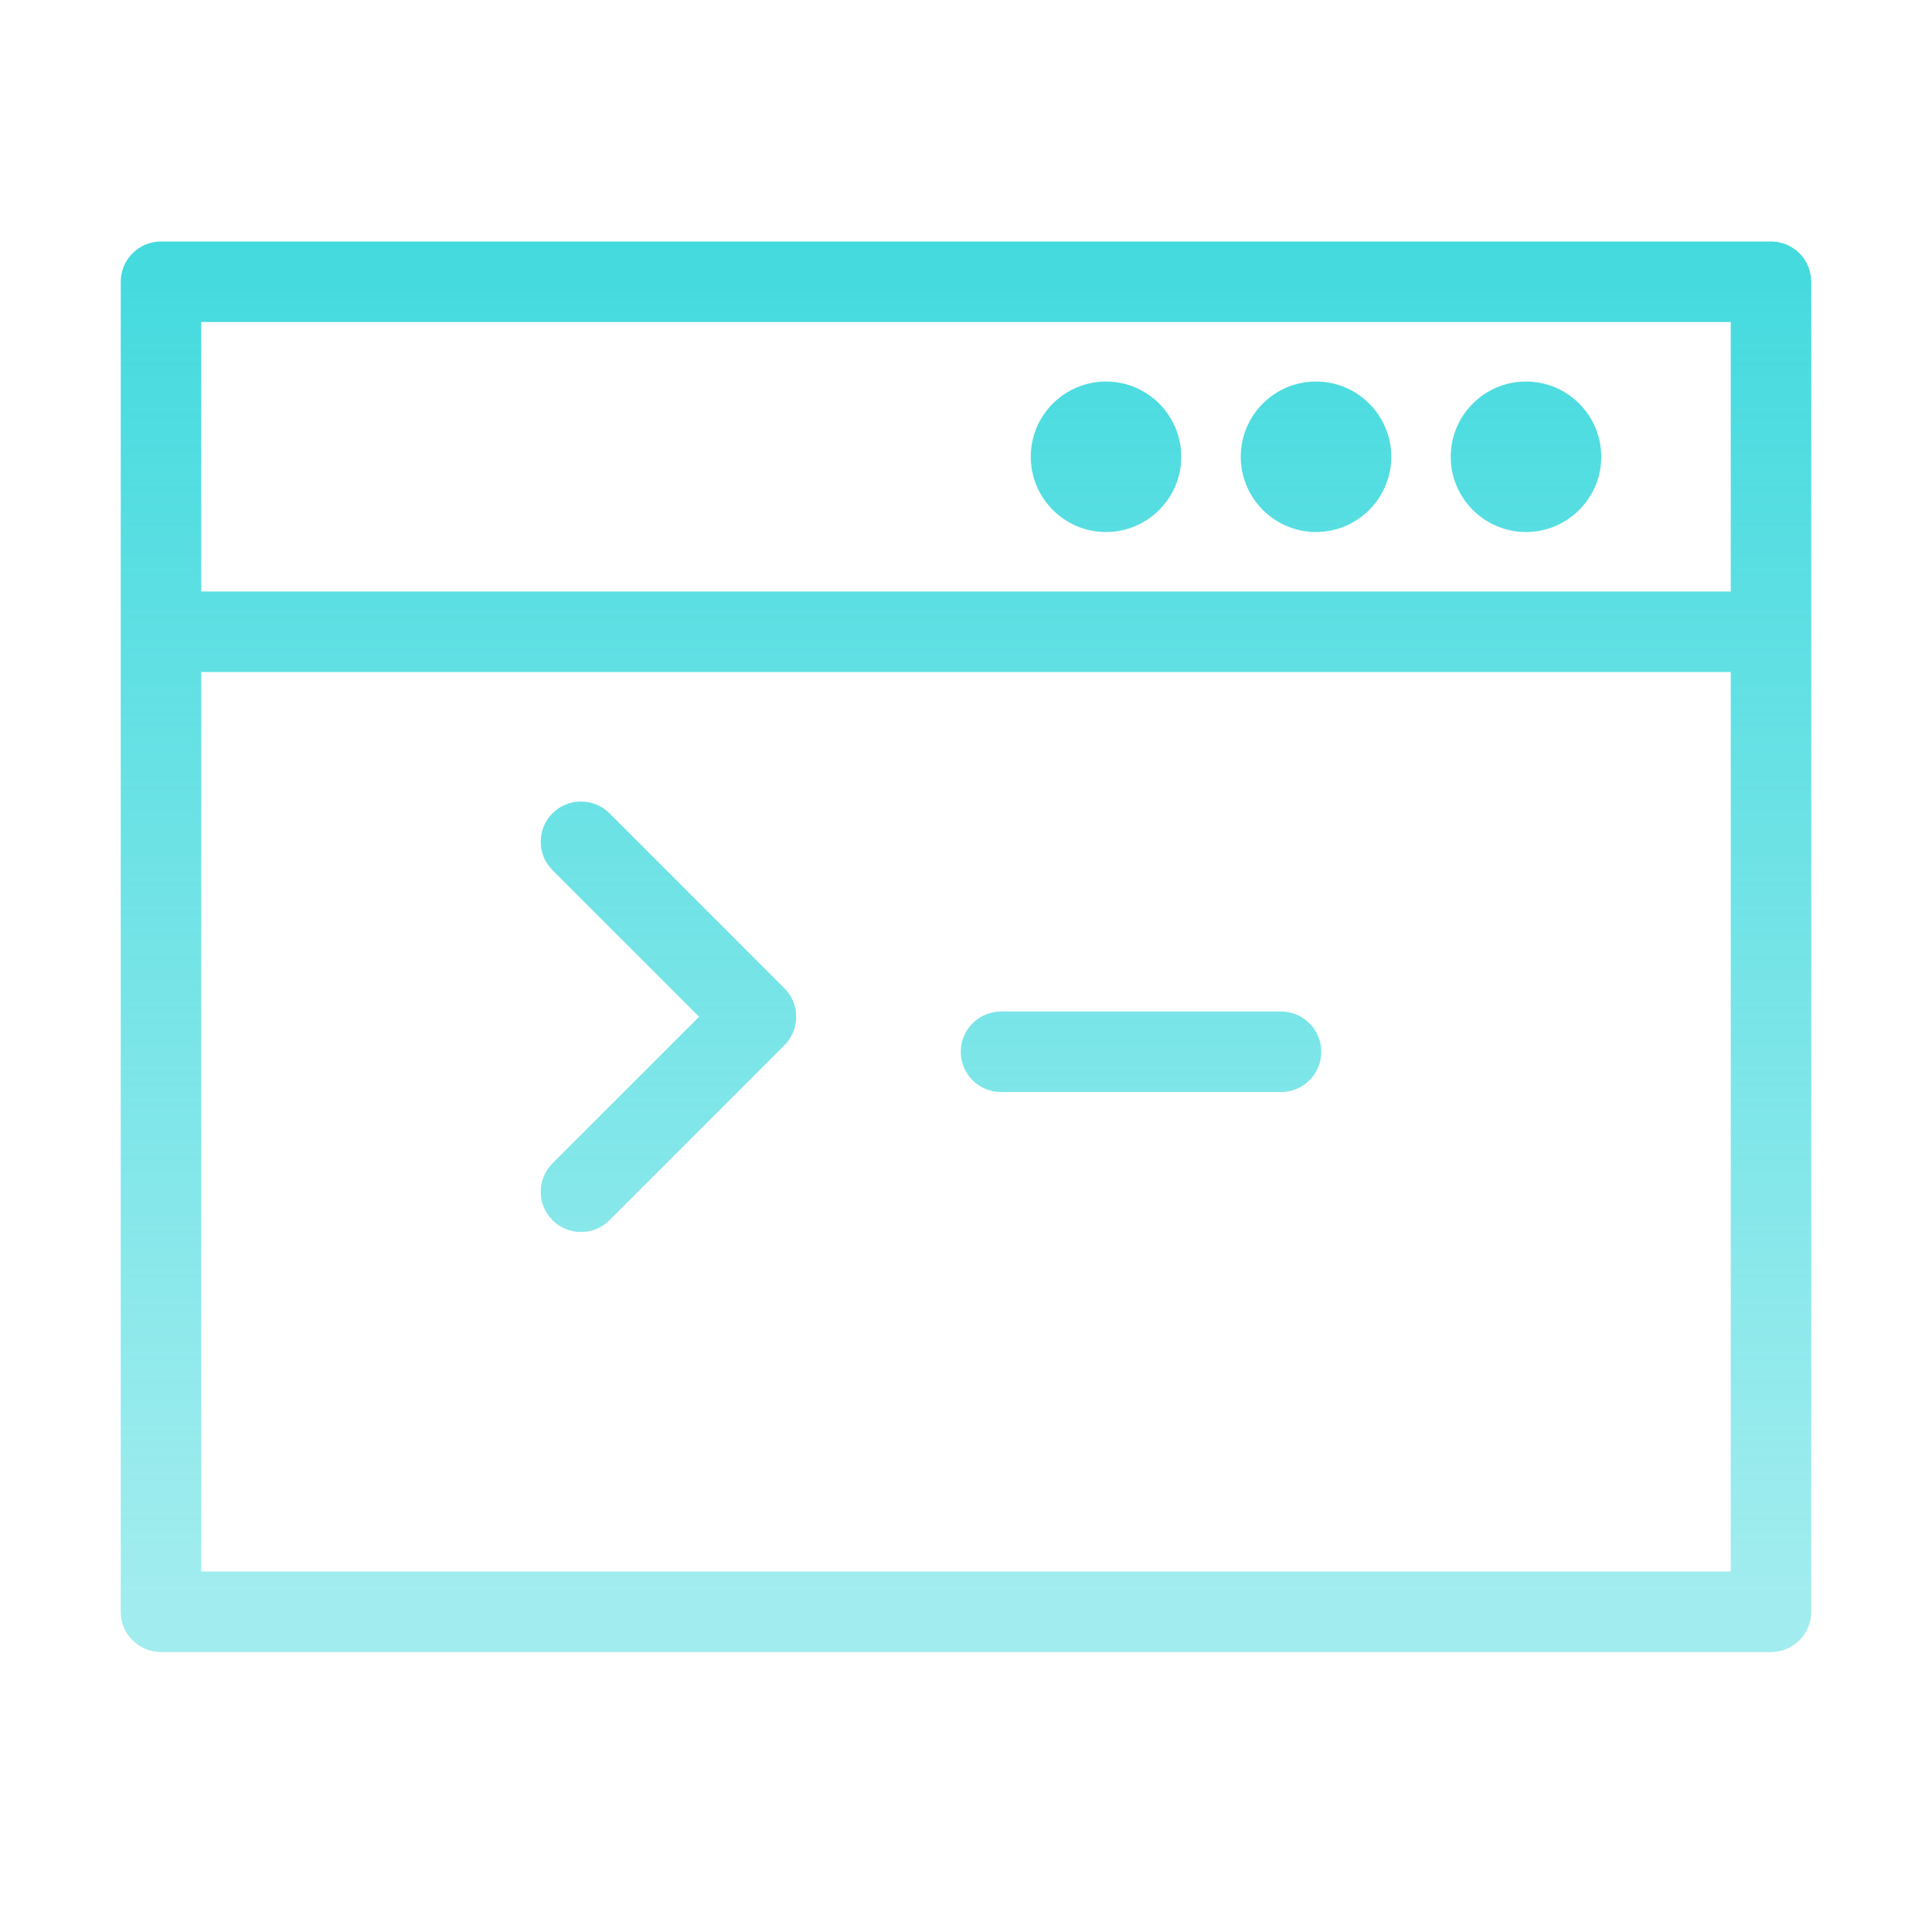 <?xml version="1.0" encoding="UTF-8"?>
<svg width="48px" height="48px" viewBox="0 0 48 48" version="1.1" xmlns="http://www.w3.org/2000/svg" xmlns:xlink="http://www.w3.org/1999/xlink">
    <!-- Generator: Sketch 50.2 (55047) - http://www.bohemiancoding.com/sketch -->
    <title>higherkindness-feature-icon-primary</title>
    <desc>Created with Sketch.</desc>
    <defs>
        <linearGradient x1="50%" y1="0%" x2="50%" y2="96.215%" id="linearGradient-1">
            <stop stop-color="#43DADE" offset="0%"></stop>
            <stop stop-color="#43DADE" stop-opacity="0.5" offset="100%"></stop>
        </linearGradient>
    </defs>
    <g id="higherkindness-feature-icon-primary" stroke="none" stroke-width="1" fill="none" fill-rule="evenodd">
        <path d="M5,14.696 L5,8 L43,8 L43,14.696 L5,14.696 Z M13.727,30.316 C13.336,29.925 13.336,29.293 13.727,28.902 L17.369,25.261 L13.727,21.62 C13.336,21.23 13.336,20.597 13.727,20.206 C14.118,19.816 14.751,19.816 15.142,20.206 L19.489,24.554 C19.677,24.742 19.782,24.996 19.782,25.261 C19.782,25.526 19.677,25.781 19.489,25.968 L15.142,30.316 C14.947,30.511 14.691,30.609 14.434,30.609 C14.178,30.609 13.922,30.511 13.727,30.316 Z M24.87,27.131 C24.318,27.131 23.87,26.683 23.87,26.131 C23.87,25.579 24.318,25.131 24.87,25.131 L31.827,25.131 C32.379,25.131 32.827,25.579 32.827,26.131 C32.827,26.683 32.379,27.131 31.827,27.131 L24.87,27.131 Z M5,39.044 L5,16.696 L43,16.696 L43,39.044 L5,39.044 Z M27.478,13.218 C26.447,13.218 25.609,12.379 25.609,11.348 C25.609,10.318 26.447,9.479 27.478,9.479 C28.509,9.479 29.348,10.318 29.348,11.348 C29.348,12.379 28.509,13.218 27.478,13.218 Z M32.696,13.218 C31.665,13.218 30.826,12.379 30.826,11.348 C30.826,10.318 31.665,9.479 32.696,9.479 C33.727,9.479 34.566,10.318 34.566,11.348 C34.566,12.379 33.727,13.218 32.696,13.218 Z M37.913,13.218 C36.882,13.218 36.043,12.379 36.043,11.348 C36.043,10.318 36.882,9.479 37.913,9.479 C38.944,9.479 39.783,10.318 39.783,11.348 C39.783,12.379 38.944,13.218 37.913,13.218 Z M44,6 L4,6 C3.448,6 3,6.448 3,7 L3,40.044 C3,40.596 3.448,41.044 4,41.044 L44,41.044 C44.552,41.044 45,40.596 45,40.044 L45,7 C45,6.448 44.552,6 44,6 Z" id="icon" fill="url(#linearGradient-1)"></path>
    </g>
</svg>